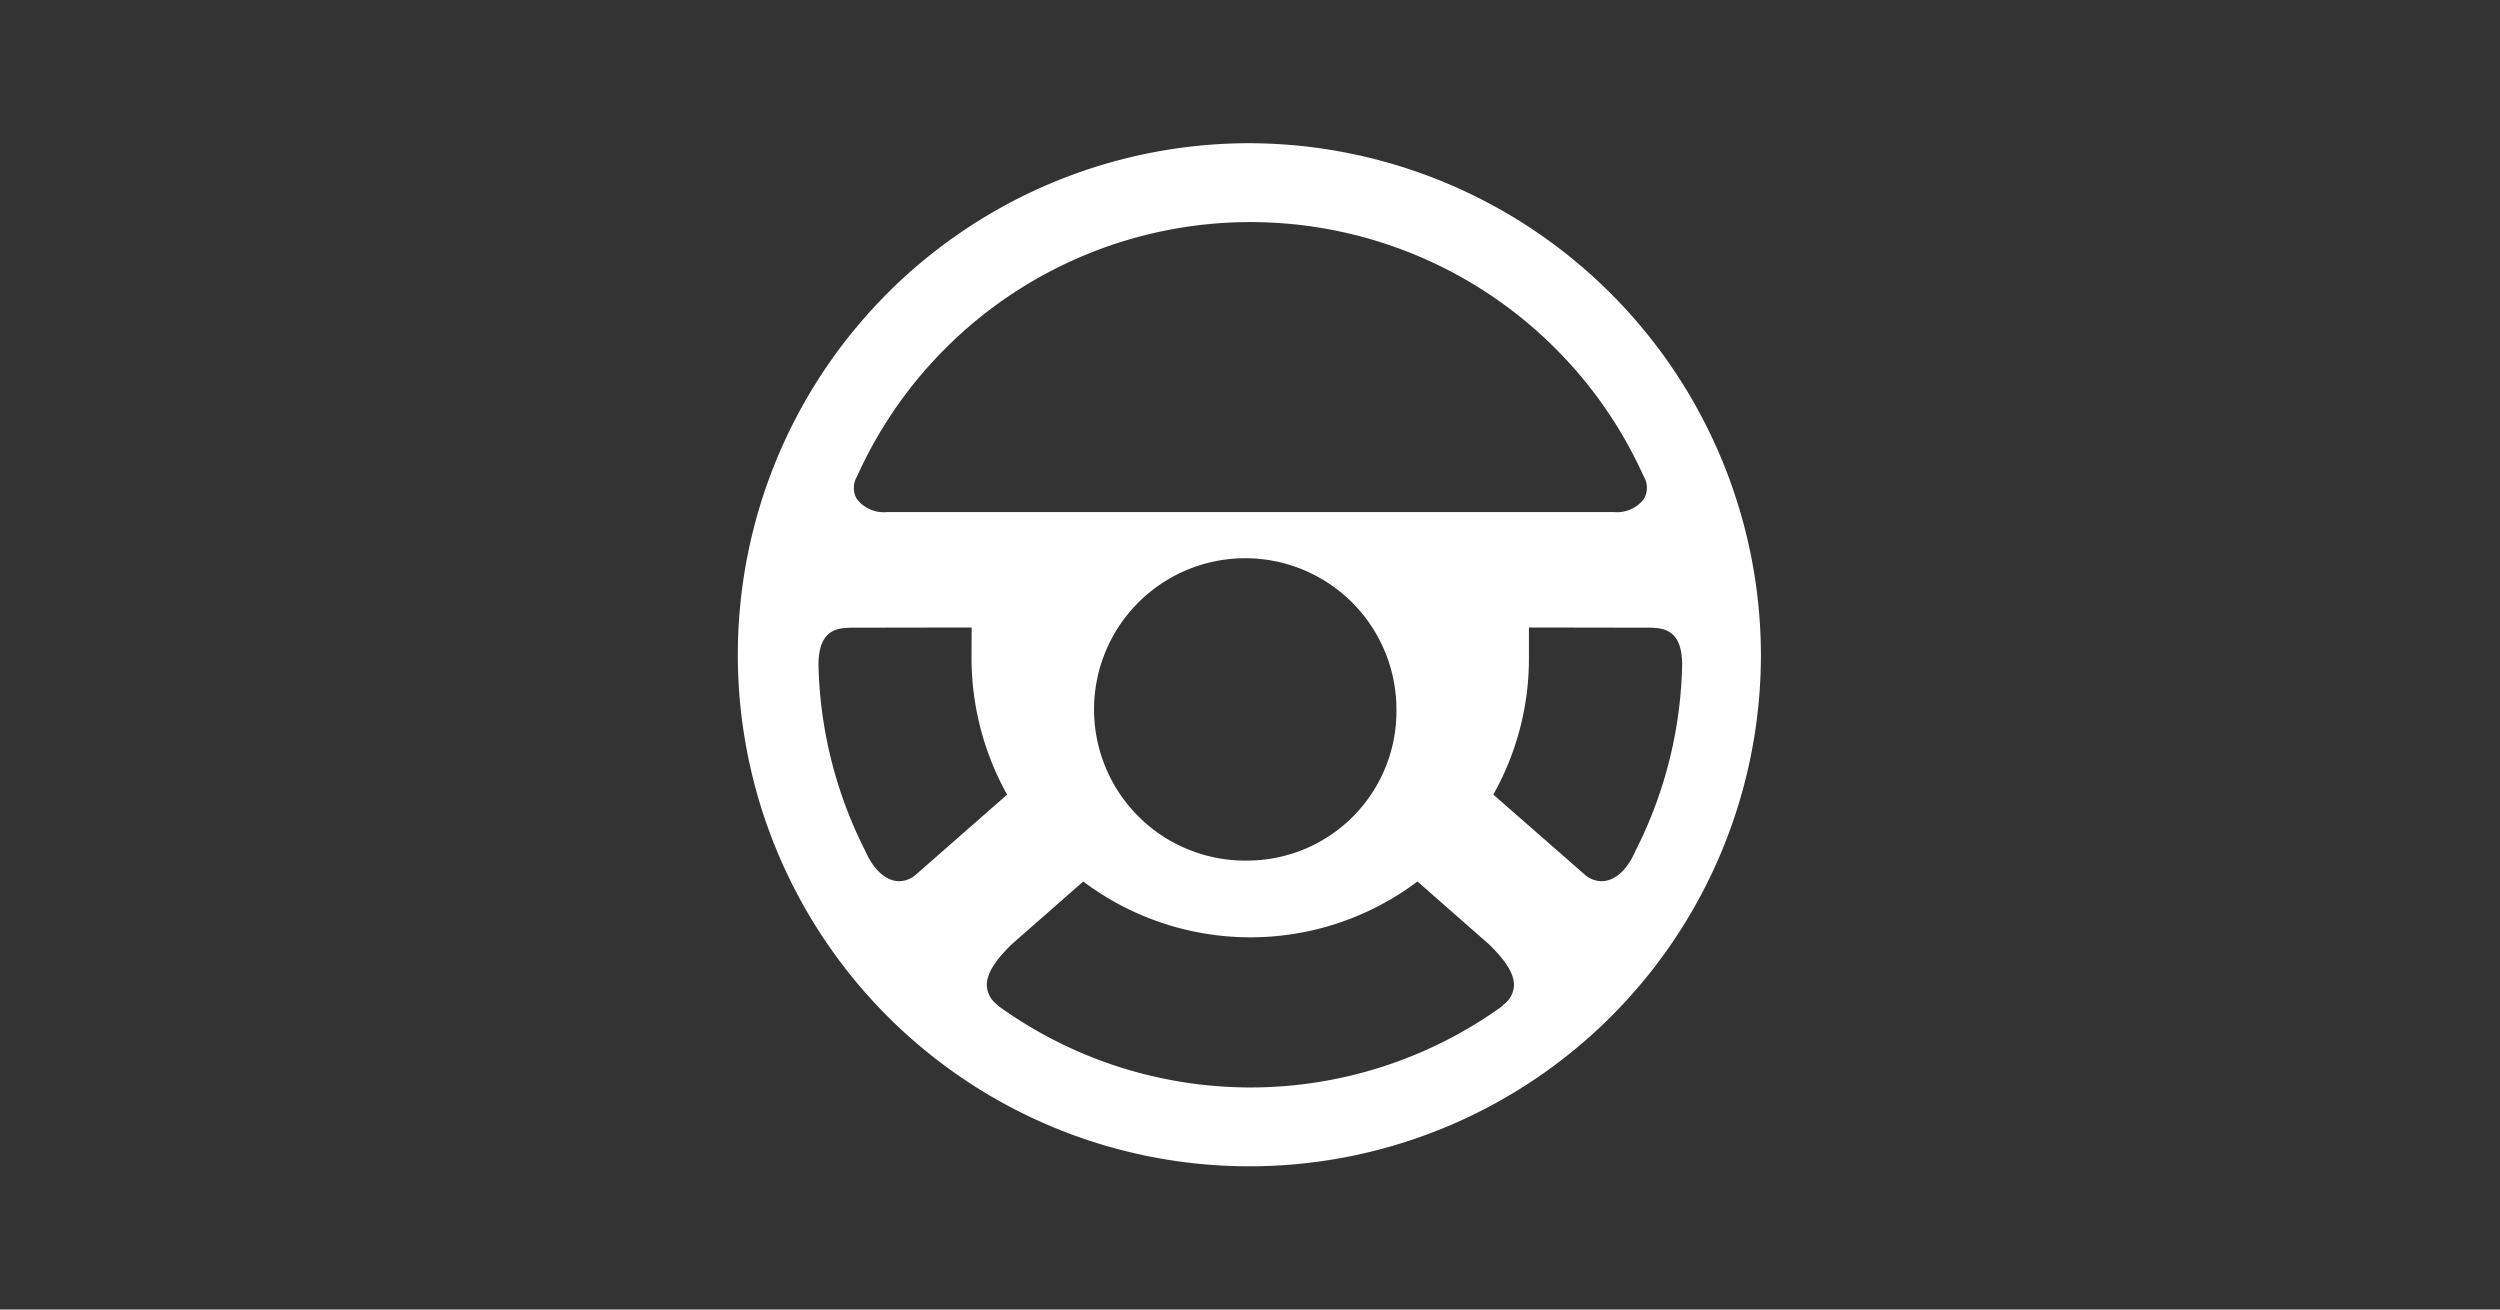 <svg xmlns="http://www.w3.org/2000/svg" viewBox="0 0 84 44"><rect x="0" y="0" width="84" height="44" fill="#333333" stroke="none"/><defs><style>.cls-1{fill:#fff;fill-rule:evenodd;}</style></defs><g id="E341_ACA_QF_Lenkrad"><path id="Version_2" class="cls-1" d="M42.014,4.812a17.188,17.188,0,1,0,17.153,17.188A17.233,17.233,0,0,0,42.014,4.812ZM28.798,16.004a14.493,14.493,0,0,1,26.433.008.745.745,0,0,1,.009.746,1.134,1.134,0,0,1-1.019.447H29.803a1.134,1.134,0,0,1-1.019-.447A.751.751,0,0,1,28.798,16.004Zm18.122,7.834A5.016,5.016,0,0,1,42.003,28.914h-.001a5.08,5.08,0,1,1,4.918-5.076Zm-16.707,5.77c-.418,0-.821-.343-1.106-.941l-.06-.129a14.499,14.499,0,0,1-1.547-6.219c.016-1.229.688-1.229,1.228-1.229h.047l.047 0,3.692-.006.134-0-.001.134-.004.885a9.443,9.443,0,0,0,1.145,4.503l.051.094-.08.07-3.01,2.64A.872.872,0,0,1,30.214,29.608Zm20.322,4.134-.019.02a.908.908,0,0,1-.096.084,14.468,14.468,0,0,1-16.805.005.538.538,0,0,1-.104-.084l-.029-.029a.842.842,0,0,1-.324-.622c-.01-.384.256-.824.835-1.387l2.324-2.04.081-.07.086.063A9.34,9.34,0,0,0,47.541,29.682l.086-.063.081.07L50.026,31.725c.587.568.853,1.009.843,1.393A.843.843,0,0,1,50.536,33.742Zm4.381-5.075c-.275.598-.678.941-1.106.941a.861.861,0,0,1-.53-.193l-3.024-2.646-.081-.071.052-.094a9.311,9.311,0,0,0,1.145-4.502V21.084l.133 0,3.701.006.047-0h.047c.538,0,1.207,0,1.221,1.225a14.453,14.453,0,0,1-1.545,6.227Z"/></g></svg>